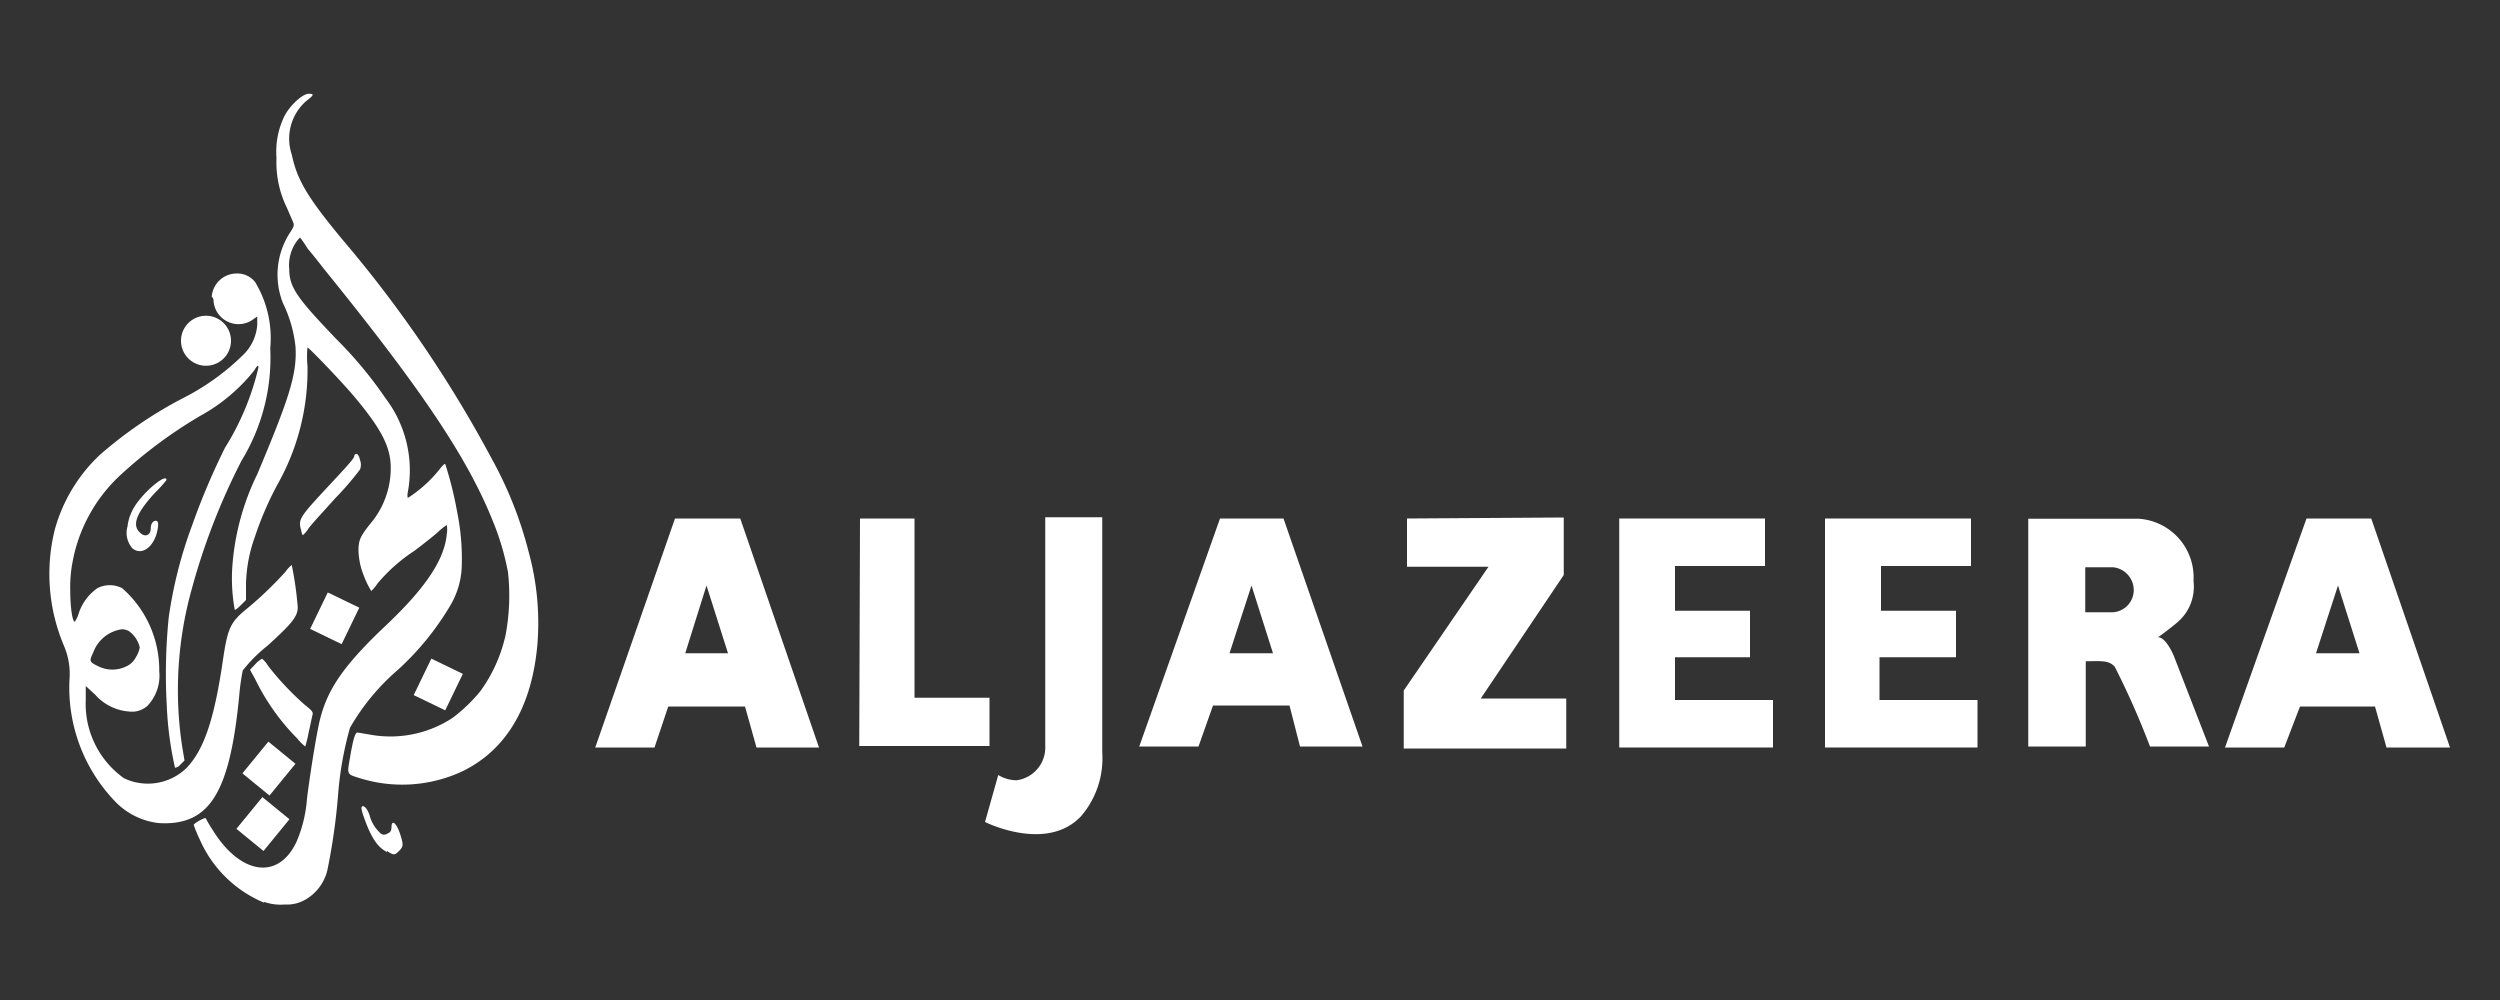 <svg id="Camada_1" data-name="Camada 1" xmlns="http://www.w3.org/2000/svg" viewBox="0 0 100 40"><rect x="0" y="0" width="100" height="40" fill="#333333" stroke="none"/><defs><style>.cls-1{fill:#fff;}</style></defs><title>aljazeera</title><path class="cls-1" d="M10.57,36.11A4.84,4.84,0,0,1,8,33.6,5.43,5.43,0,0,1,7.75,33c0-.07.46-.32.48-.27a5.48,5.48,0,0,0,.29.49c1.11,1.78,2.63,2,3.35.43a5.33,5.33,0,0,0,.41-1.71c.16-1.26.42-2.81.54-3.24.32-1.21,1-2.17,2.74-3.8,1.48-1.42,2.22-2.53,2.31-3.53a1,1,0,0,0,0-.37,2.53,2.53,0,0,0-.36.29c-.18.16-.6.49-.93.74a6.74,6.74,0,0,0-1.48,1.31,1.52,1.52,0,0,1-.25.3,3.49,3.49,0,0,1-.3-.62,2.84,2.84,0,0,1-.21-1c0-.41.07-.57.48-1.08a3.43,3.43,0,0,0,.81-2.22c0-.83-.36-1.54-1.43-2.82-.47-.57-1.84-2-1.9-2a3.69,3.69,0,0,0,0,.74,9.31,9.31,0,0,1-1.19,4.72,13.09,13.09,0,0,0-.92,2.13,5.91,5.91,0,0,0-.35,1.86V24l-.21.21c-.12.12-.22.2-.24.18a7,7,0,0,1-.1-1.68,10,10,0,0,1,1-3.74c1.26-3,1.6-4,1.53-5.1a5.17,5.17,0,0,0-.5-1.74,3.09,3.09,0,0,1,.29-2.84c.15-.23.16-.29.12-.39l-.25-.58a4.12,4.12,0,0,1-.42-2,3.26,3.26,0,0,1,.29-1.62c.2-.44.74-.95,1-.95s.17.08-.1.29a2,2,0,0,0-.58,2.14c.21,1,.61,1.69,2,3.37a49.5,49.5,0,0,1,6,8.8,15.67,15.67,0,0,1,1.48,3.74,10.72,10.72,0,0,1,.35,3.64c-.21,2.5-1.22,4.25-3,5.12a5.69,5.69,0,0,1-4.13.27c-.5-.16-.49-.12-.37-.82s.2-1,.3-1l.53.09a4.52,4.52,0,0,0,3.28-.68,6.42,6.42,0,0,0,1.11-1.07,6.08,6.08,0,0,0,1-2.22,8.56,8.56,0,0,0,.1-2.53,10.44,10.44,0,0,0-.62-2.08c-1-2.48-2.79-5.17-6.65-9.94-.17-.21-.49-.63-.74-.92A4.26,4.26,0,0,0,12,9.5a1.51,1.51,0,0,0-.37.64,1.6,1.6,0,0,0-.06.63c0,.74.35,1.19,1.9,2.81a16.1,16.1,0,0,1,1.95,2.35,4.76,4.76,0,0,1,.89,3.77.55.55,0,0,0,0,.22,5.26,5.26,0,0,0,1.29-1.17c.1-.13.19-.21.21-.19a14.72,14.72,0,0,1,.48,1.94,9.29,9.29,0,0,1,.18,2.14A3.26,3.26,0,0,1,18,24.24a11.16,11.16,0,0,1-2.08,2.55A8.87,8.87,0,0,0,14,29.11a13.62,13.62,0,0,0-.47,2.6,24.72,24.72,0,0,1-.44,3.12A1.86,1.86,0,0,1,12.19,36a1.48,1.48,0,0,1-.8.18,2,2,0,0,1-.84-.11Z"/><path class="cls-1" d="M15.48,34.08c-.37-.18-.64-.58-.92-1.38-.1-.28-.12-.4-.08-.44s.18,0,.3.34a1.48,1.48,0,0,0,.45.74.22.22,0,0,0,.27,0c.12-.05.15-.1.16-.25,0-.35.22-.16.37.35.11.36.1.43-.07.6s-.21.18-.48,0Z"/><path class="cls-1" d="M8.54,12a1,1,0,0,0,1.62.75l.13-.09V13a1.87,1.87,0,0,1-.61,1.24,9.6,9.6,0,0,1-2.33,1.67A16.88,16.88,0,0,0,4,18.19a6.45,6.45,0,0,0-1.81,3,7.38,7.38,0,0,0,.38,4.67,2.84,2.84,0,0,1,.21,1.32A6.56,6.56,0,0,0,4.55,32a2.87,2.87,0,0,0,1.77.92,3.28,3.28,0,0,0,.55,0c1.63-.14,2.35-1.48,2.7-5.1a8.75,8.75,0,0,1,.14-1,6,6,0,0,1,1-1c1-.91,1.2-1.17,1.2-1.54a14.31,14.31,0,0,0-.24-1.68,1.2,1.2,0,0,0-.25.27,14.81,14.81,0,0,1-1.68,1.59c-.55.48-.65.74-.84,2.06C8.56,28.8,8.15,30,7.46,30.72a2.22,2.22,0,0,1-2.5.41A3.65,3.65,0,0,1,3.43,28v-.56l.38.35a2,2,0,0,0,1.35.67.92.92,0,0,0,.74-.23,1.74,1.74,0,0,0,.47-1.38,4.35,4.35,0,0,0-1.48-3.32,1.08,1.08,0,0,0-1,0,2,2,0,0,0-.74,1,1.14,1.14,0,0,1-.16.34c-.09,0-.18-.55-.18-1.25a5.31,5.31,0,0,1,.1-1.18,6.28,6.28,0,0,1,1.91-3.44A18.67,18.67,0,0,1,8,16.64a7.19,7.19,0,0,0,2.16-1.81c.13-.21.16-.24.18-.14A10.58,10.58,0,0,1,9,17.91,27.54,27.54,0,0,0,7.69,21a17.62,17.62,0,0,0-.94,3.69,22.43,22.43,0,0,0-.08,3.51A13.87,13.87,0,0,0,7,30.71a.32.32,0,0,0,.21-.12l.17-.17-.09-.54a15,15,0,0,1,.37-6.28,26.3,26.3,0,0,1,2-5.17,7.91,7.91,0,0,0,1.15-4.5,4.34,4.34,0,0,0-.6-2.64.9.9,0,0,0-.74-.35,1,1,0,0,0-1,.93S8.54,11.93,8.54,12ZM4.88,25.17a.62.62,0,0,1,.27.07,1.1,1.1,0,0,1,.44.66,1.09,1.09,0,0,1-.15.38.8.8,0,0,1-.4.38,1.26,1.26,0,0,1-1.09,0c-.38-.18-.39-.21-.22-.56A1.43,1.43,0,0,1,4.88,25.17Z"/><path class="cls-1" d="M11.9,29.55a8.86,8.86,0,0,1-1.69-2.38L10,26.79l.21-.22a1,1,0,0,1,.27-.22.92.92,0,0,1,.24.28,11.22,11.22,0,0,0,1.48,1.57c.3.24.33.29.3.4s-.08.38-.15.68a5.06,5.06,0,0,1-.14.58A1.72,1.72,0,0,1,11.9,29.55Z"/><path class="cls-1" d="M5.27,21.9a.93.93,0,0,1-.17-.84,1.91,1.91,0,0,1,.22-.69c.32-.61,1.34-1.48,1.34-1.17a5.17,5.17,0,0,1-.46.51c-.68.74-.91,1.22-.66,1.53s.49.16.49-.1.16-.34.24-.3.07.21,0,.49c-.18.63-.66.9-1,.58Z"/><path class="cls-1" d="M12.05,21.22c-.13-.45-.09-.51,1.12-1.81.49-.53,1-1.06,1-1.16s.16-.2.23.15a.52.52,0,0,1,0,.38,12.13,12.13,0,0,1-1,1.16c-.49.55-1,1.09-1.08,1.23a1.09,1.09,0,0,1-.21.24A.47.47,0,0,1,12.05,21.22Z"/><path class="cls-1" d="M9.24,13.63a1,1,0,0,1-2,0h0a1,1,0,0,1,2,0Z"/><rect class="cls-1" x="12.57" y="24.03" width="1.62" height="1.4" transform="translate(-14.7 26.01) rotate(-64.19)"/><rect class="cls-1" x="16.72" y="26.68" width="1.62" height="1.4" transform="translate(-14.75 31.24) rotate(-64.19)"/><rect class="cls-1" x="9.94" y="30.04" width="1.64" height="1.4" transform="translate(-19.85 19.61) rotate(-50.72)"/><rect class="cls-1" x="9.69" y="32.26" width="1.64" height="1.4" transform="translate(-21.65 20.23) rotate(-50.72)"/><path class="cls-1" d="M27,20.74,23.81,29.9h2.37l.55-1.64H29.8l.46,1.64h2.5l-3.15-9.16Zm1.26,2.68.86,2.71H27.41Z"/><path class="cls-1" d="M48.8,20.74l-3.23,9.12h2.37l.58-1.64h3.06L52,29.86h2.5l-3.16-9.12Zm1.26,2.68.86,2.71H49.18Z"/><path class="cls-1" d="M92.26,20.74,89,29.9h2.37L92,28.26H95l.46,1.64H98l-3.15-9.16Zm1.26,2.68.86,2.71H92.64Z"/><path class="cls-1" d="M34.37,29.84h5.21V27.91h-3V20.74H34.4Z"/><path class="cls-1" d="M64.77,20.74V29.9h6.15V28H67V26.29H70V24.43H67V22.64H70.6v-1.9Z"/><path class="cls-1" d="M73,20.74V29.9H79.1V28H75.18V26.29h3.06V24.43h-3V22.64h3.6v-1.9Z"/><path class="cls-1" d="M56.28,20.74v1.93h3.26l-3.39,4.95v2.32h6.5v-2H59.23L62.55,23v-2.3Z"/><path class="cls-1" d="M41.79,20.69h2.3V30.1a3.55,3.55,0,0,1-.84,2.54c-1.38,1.48-3.85.24-3.85.24L39.93,31a1.4,1.4,0,0,0,.74.21,1.32,1.32,0,0,0,1.14-1.36V20.69Z"/><path class="cls-1" d="M81.13,20.74v9.12h2.3V26.45c.54,0,.92-.06,1.16.22A32.14,32.14,0,0,1,86,29.86h2.36l-1.41-3.63s-.3-.74-.63-.74c.35-.24.78-.6.78-.6a1.87,1.87,0,0,0,.64-1.65,2.35,2.35,0,0,0-2.19-2.49H81.13Zm2.28,1.95h1.11a.92.92,0,0,1,.83.91.89.89,0,0,1-.82.89H83.41Z"/></svg>